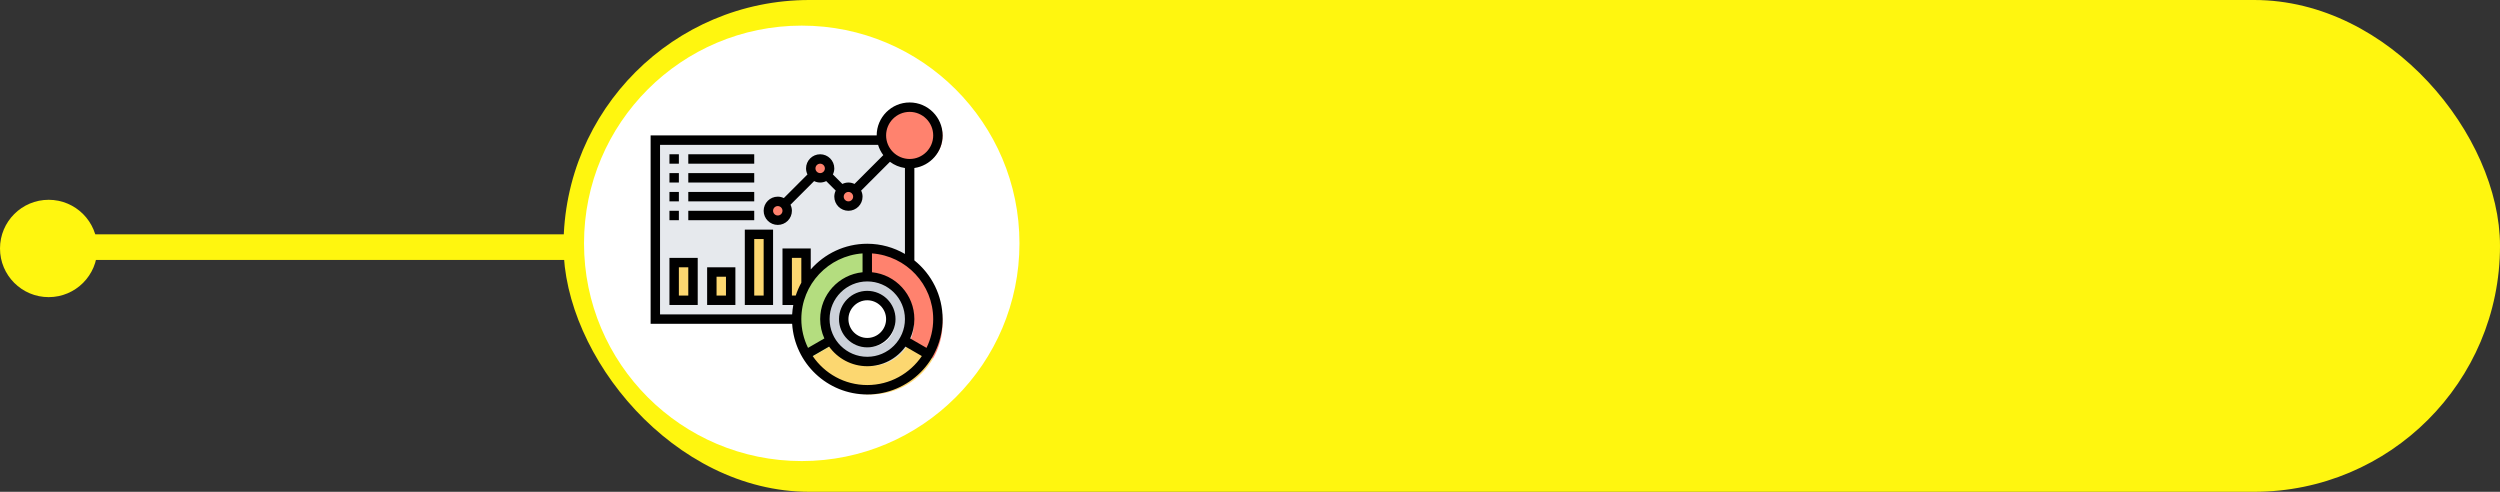<?xml version="1.0" encoding="UTF-8"?>
<svg width="488px" height="96px" viewBox="0 0 488 96" version="1.1" xmlns="http://www.w3.org/2000/svg" xmlns:xlink="http://www.w3.org/1999/xlink">
    <rect x="0" y="0" width="488" height="96" fill="#333333" stroke="none"/>
    <!-- Generator: Sketch 52.3 (67297) - http://www.bohemiancoding.com/sketch -->
    <title>Group 22</title>
    <desc>Created with Sketch.</desc>
    <defs>
        <circle id="path-1" cx="43.225" cy="42.823" r="42.5"></circle>
    </defs>
    <g id="Page-1" stroke="none" stroke-width="1" fill="none" fill-rule="evenodd">
        <g id="Artboard" transform="translate(-1616, -445)">
            <g id="Group-22" transform="translate(1616, 445)">
                <g id="Group-15">
                    <g id="Group-12">
                        <g id="Group-10">
                            <g id="Group-3">
                                <path d="M189.862,48.242 L20.028,48.242" id="Line-2" stroke="#FFF60F" stroke-width="5" stroke-linecap="square"></path>
                                <g id="Group-2" transform="translate(110, 0)">
                                    <rect id="Rectangle" fill="#FFF60F" x="0" y="1.42108547e-14" width="378" height="96" rx="48"></rect>
                                    <g id="profile" transform="translate(3.275, 4.677)">
                                        <mask id="mask-2" fill="white">
                                            <use xlink:href="#path-1"></use>
                                        </mask>
                                        <use id="Mask" fill="#FFFFFF" xlink:href="#path-1"></use>
                                    </g>
                                </g>
                                <circle id="Oval" fill="#FFF60F" cx="9.5" cy="48.5" r="9.5"></circle>
                            </g>
                        </g>
                    </g>
                </g>
                <g id="marketing" transform="translate(127, 20)">
                    <g id="Group" transform="translate(1, 1)">
                        <path d="M0,6.533 L0,42 L37.333,42 C37.333,39.424 39.424,37.333 42,37.333 C44.576,37.333 46.667,39.424 46.667,42 L50.4,42 L50.4,6.533 L0,6.533 Z" id="Path" fill="#E6E9ED"></path>
                        <polygon id="Path" fill="#FCD770" points="3.733 30.8 7.467 30.8 7.467 38.267 3.733 38.267"></polygon>
                        <polygon id="Path" fill="#FCD770" points="11.2 32.667 14.933 32.667 14.933 38.267 11.2 38.267"></polygon>
                        <polygon id="Path" fill="#FCD770" points="18.667 25.2 22.4 25.2 22.4 38.267 18.667 38.267"></polygon>
                        <path d="M29.867,28.933 L29.867,35.019 C29.288,36.027 28.821,37.119 28.504,38.267 L26.133,38.267 L26.133,28.933 L29.867,28.933 Z" id="Path" fill="#FCD770"></path>
                        <path d="M42,33.6 C37.361,33.6 33.6,37.361 33.6,42 C33.6,43.531 34.011,44.968 34.729,46.2 C36.176,48.711 38.892,50.4 42,50.4 C45.108,50.4 47.824,48.711 49.271,46.2 C49.989,44.968 50.4,43.531 50.4,42 C50.4,37.361 46.639,33.6 42,33.6 Z M42,46.667 C39.424,46.667 37.333,44.576 37.333,42 C37.333,39.424 39.424,37.333 42,37.333 C44.576,37.333 46.667,39.424 46.667,42 C46.667,44.576 44.576,46.667 42,46.667 Z" id="Shape" fill="#CCD1D9" fill-rule="nonzero"></path>
                        <path d="M49.271,46.2 L54.124,49 C51.697,53.181 47.18,56 42,56 C36.82,56 32.303,53.181 29.876,49 L34.729,46.2 C36.176,48.711 38.892,50.4 42,50.4 C45.108,50.4 47.824,48.711 49.271,46.2 Z" id="Path" fill="#FCD770"></path>
                        <path d="M56,42 C56,44.548 55.319,46.947 54.124,49 L49.271,46.2 C49.989,44.968 50.4,43.531 50.4,42 C50.4,37.361 46.639,33.6 42,33.6 L42,28 C45.155,28 48.067,29.045 50.4,30.8 C53.797,33.357 56,37.427 56,42 Z" id="Path" fill="#FF826E"></path>
                        <path d="M42,28 L42,33.6 C37.361,33.6 33.6,37.361 33.6,42 C33.6,43.531 34.011,44.968 34.729,46.2 L29.876,49 C28.681,46.947 28,44.548 28,42 C28,40.712 28.177,39.452 28.504,38.267 C28.821,37.119 29.288,36.027 29.867,35.019 C32.284,30.819 36.82,28 42,28 Z" id="Path" fill="#B4DD7F"></path>
                        <path d="M25.583,19.217 C25.928,19.553 26.133,20.02 26.133,20.533 C26.133,21.56 25.293,22.4 24.267,22.4 C23.24,22.4 22.4,21.56 22.4,20.533 C22.4,19.507 23.24,18.667 24.267,18.667 C24.78,18.667 25.247,18.872 25.583,19.217 Z" id="Path" fill="#FF826E"></path>
                        <path d="M33.983,13.449 C33.647,13.795 33.18,14 32.667,14 C32.153,14 31.687,13.795 31.351,13.449 C31.005,13.113 30.8,12.647 30.8,12.133 C30.8,11.107 31.64,10.267 32.667,10.267 C33.693,10.267 34.533,11.107 34.533,12.133 C34.533,12.647 34.328,13.113 33.983,13.449 Z" id="Path" fill="#FF826E"></path>
                        <path d="M39.583,16.417 C39.928,16.753 40.133,17.22 40.133,17.733 C40.133,18.76 39.293,19.6 38.267,19.6 C37.24,19.6 36.4,18.76 36.4,17.733 C36.4,17.22 36.605,16.753 36.951,16.417 C37.287,16.072 37.753,15.867 38.267,15.867 C38.78,15.867 39.247,16.072 39.583,16.417 Z" id="Path" fill="#FF826E"></path>
                        <path d="M50.4,0 C53.489,0 56,2.511 56,5.6 C56,8.689 53.489,11.2 50.4,11.2 C48.851,11.2 47.451,10.575 46.443,9.557 C45.64,8.755 45.08,7.709 44.884,6.533 C44.828,6.235 44.8,5.917 44.8,5.6 C44.8,2.511 47.311,0 50.4,0 Z" id="Path" fill="#FF826E"></path>
                    </g>
                    <g id="Group" fill="#000000">
                        <path d="M51.484,30.826 L51.484,12.797 C54.598,12.349 57,9.671 57,6.435 C57,2.888 54.113,1.77635684e-15 50.565,1.77635684e-15 C47.016,1.77635684e-15 44.129,2.888 44.129,6.435 L0,6.435 L0,43.21 L27.628,43.21 C28.106,50.892 34.491,57 42.29,57 C50.401,57 57,50.401 57,42.29 C57,37.658 54.842,33.524 51.484,30.826 Z M50.565,1.839 C53.099,1.839 55.161,3.901 55.161,6.435 C55.161,8.97 53.099,11.032 50.565,11.032 C48.03,11.032 45.968,8.97 45.968,6.435 C45.968,3.901 48.03,1.839 50.565,1.839 Z M1.839,8.274 L44.4,8.274 C44.62,9.008 44.969,9.684 45.418,10.283 L39.795,15.906 C39.435,15.733 39.038,15.629 38.613,15.629 C38.188,15.629 37.791,15.733 37.432,15.906 L35.579,14.053 C35.751,13.693 35.855,13.296 35.855,12.871 C35.855,11.35 34.617,10.113 33.097,10.113 C31.576,10.113 30.339,11.35 30.339,12.871 C30.339,13.296 30.443,13.693 30.615,14.052 L26.005,18.663 C25.644,18.491 25.247,18.387 24.823,18.387 C23.302,18.387 22.065,19.625 22.065,21.145 C22.065,22.666 23.302,23.903 24.823,23.903 C26.343,23.903 27.581,22.666 27.581,21.145 C27.581,20.72 27.477,20.323 27.304,19.964 L31.914,15.353 C32.275,15.525 32.672,15.629 33.097,15.629 C33.522,15.629 33.919,15.525 34.278,15.352 L36.131,17.205 C35.959,17.565 35.855,17.962 35.855,18.387 C35.855,19.908 37.092,21.145 38.613,21.145 C40.134,21.145 41.371,19.908 41.371,18.387 C41.371,17.962 41.267,17.565 41.094,17.206 L46.718,11.583 C47.559,12.214 48.558,12.641 49.645,12.798 L49.645,29.572 C47.478,28.313 44.971,27.581 42.29,27.581 C37.896,27.581 33.955,29.528 31.258,32.594 L31.258,28.5 L25.742,28.5 L25.742,39.532 L27.849,39.532 C27.735,40.133 27.666,40.748 27.628,41.371 L1.839,41.371 L1.839,8.274 Z M38.613,17.468 C39.119,17.468 39.532,17.88 39.532,18.387 C39.532,18.895 39.119,19.306 38.613,19.306 C38.106,19.306 37.694,18.895 37.694,18.387 C37.694,17.88 38.106,17.468 38.613,17.468 Z M32.177,12.871 C32.177,12.363 32.59,11.952 33.097,11.952 C33.603,11.952 34.016,12.363 34.016,12.871 C34.016,13.378 33.603,13.79 33.097,13.79 C32.59,13.79 32.177,13.378 32.177,12.871 Z M25.742,21.145 C25.742,21.653 25.329,22.065 24.823,22.065 C24.316,22.065 23.903,21.653 23.903,21.145 C23.903,20.638 24.316,20.226 24.823,20.226 C25.329,20.226 25.742,20.638 25.742,21.145 Z M42.29,49.645 C38.235,49.645 34.935,46.346 34.935,42.29 C34.935,38.235 38.235,34.935 42.29,34.935 C46.346,34.935 49.645,38.235 49.645,42.29 C49.645,46.346 46.346,49.645 42.29,49.645 Z M29.419,35.185 C28.979,35.979 28.615,36.818 28.326,37.694 L27.581,37.694 L27.581,30.339 L29.419,30.339 L29.419,35.185 Z M41.371,29.466 L41.371,33.144 C36.732,33.607 33.097,37.532 33.097,42.29 C33.097,43.635 33.395,44.91 33.916,46.063 L30.727,47.905 C29.897,46.206 29.419,44.305 29.419,42.29 C29.419,35.504 34.703,29.941 41.371,29.466 Z M42.29,55.161 C37.865,55.161 33.954,52.915 31.637,49.503 L34.839,47.654 C36.51,49.969 39.223,51.484 42.29,51.484 C45.357,51.484 48.07,49.969 49.742,47.654 L52.944,49.503 C50.627,52.915 46.716,55.161 42.29,55.161 Z M53.854,47.905 L50.665,46.063 C51.186,44.91 51.484,43.635 51.484,42.29 C51.484,37.532 47.849,33.606 43.21,33.144 L43.21,29.466 C49.878,29.941 55.161,35.504 55.161,42.29 C55.161,44.305 54.683,46.206 53.854,47.905 Z" id="Shape" fill-rule="nonzero"></path>
                        <path d="M42.29,36.774 C39.248,36.774 36.774,39.248 36.774,42.29 C36.774,45.332 39.248,47.806 42.29,47.806 C45.332,47.806 47.806,45.332 47.806,42.29 C47.806,39.248 45.332,36.774 42.29,36.774 Z M42.29,45.968 C40.262,45.968 38.613,44.318 38.613,42.29 C38.613,40.262 40.262,38.613 42.29,38.613 C44.318,38.613 45.968,40.262 45.968,42.29 C45.968,44.318 44.318,45.968 42.29,45.968 Z" id="Shape" fill-rule="nonzero"></path>
                        <polygon id="Path" points="3.677 10.113 5.516 10.113 5.516 11.952 3.677 11.952"></polygon>
                        <polygon id="Path" points="7.355 10.113 20.226 10.113 20.226 11.952 7.355 11.952"></polygon>
                        <polygon id="Path" points="3.677 13.79 5.516 13.79 5.516 15.629 3.677 15.629"></polygon>
                        <polygon id="Path" points="7.355 13.79 20.226 13.79 20.226 15.629 7.355 15.629"></polygon>
                        <polygon id="Path" points="3.677 17.468 5.516 17.468 5.516 19.306 3.677 19.306"></polygon>
                        <polygon id="Path" points="7.355 17.468 20.226 17.468 20.226 19.306 7.355 19.306"></polygon>
                        <polygon id="Path" points="3.677 21.145 5.516 21.145 5.516 22.984 3.677 22.984"></polygon>
                        <polygon id="Path" points="7.355 21.145 20.226 21.145 20.226 22.984 7.355 22.984"></polygon>
                        <path d="M3.677,39.532 L9.194,39.532 L9.194,30.339 L3.677,30.339 L3.677,39.532 Z M5.516,32.177 L7.355,32.177 L7.355,37.694 L5.516,37.694 L5.516,32.177 Z" id="Shape" fill-rule="nonzero"></path>
                        <path d="M11.032,39.532 L16.548,39.532 L16.548,32.177 L11.032,32.177 L11.032,39.532 Z M12.871,34.016 L14.71,34.016 L14.71,37.694 L12.871,37.694 L12.871,34.016 Z" id="Shape" fill-rule="nonzero"></path>
                        <path d="M18.387,39.532 L23.903,39.532 L23.903,24.823 L18.387,24.823 L18.387,39.532 Z M20.226,26.661 L22.065,26.661 L22.065,37.694 L20.226,37.694 L20.226,26.661 Z" id="Shape" fill-rule="nonzero"></path>
                    </g>
                </g>
            </g>
        </g>
    </g>
</svg>